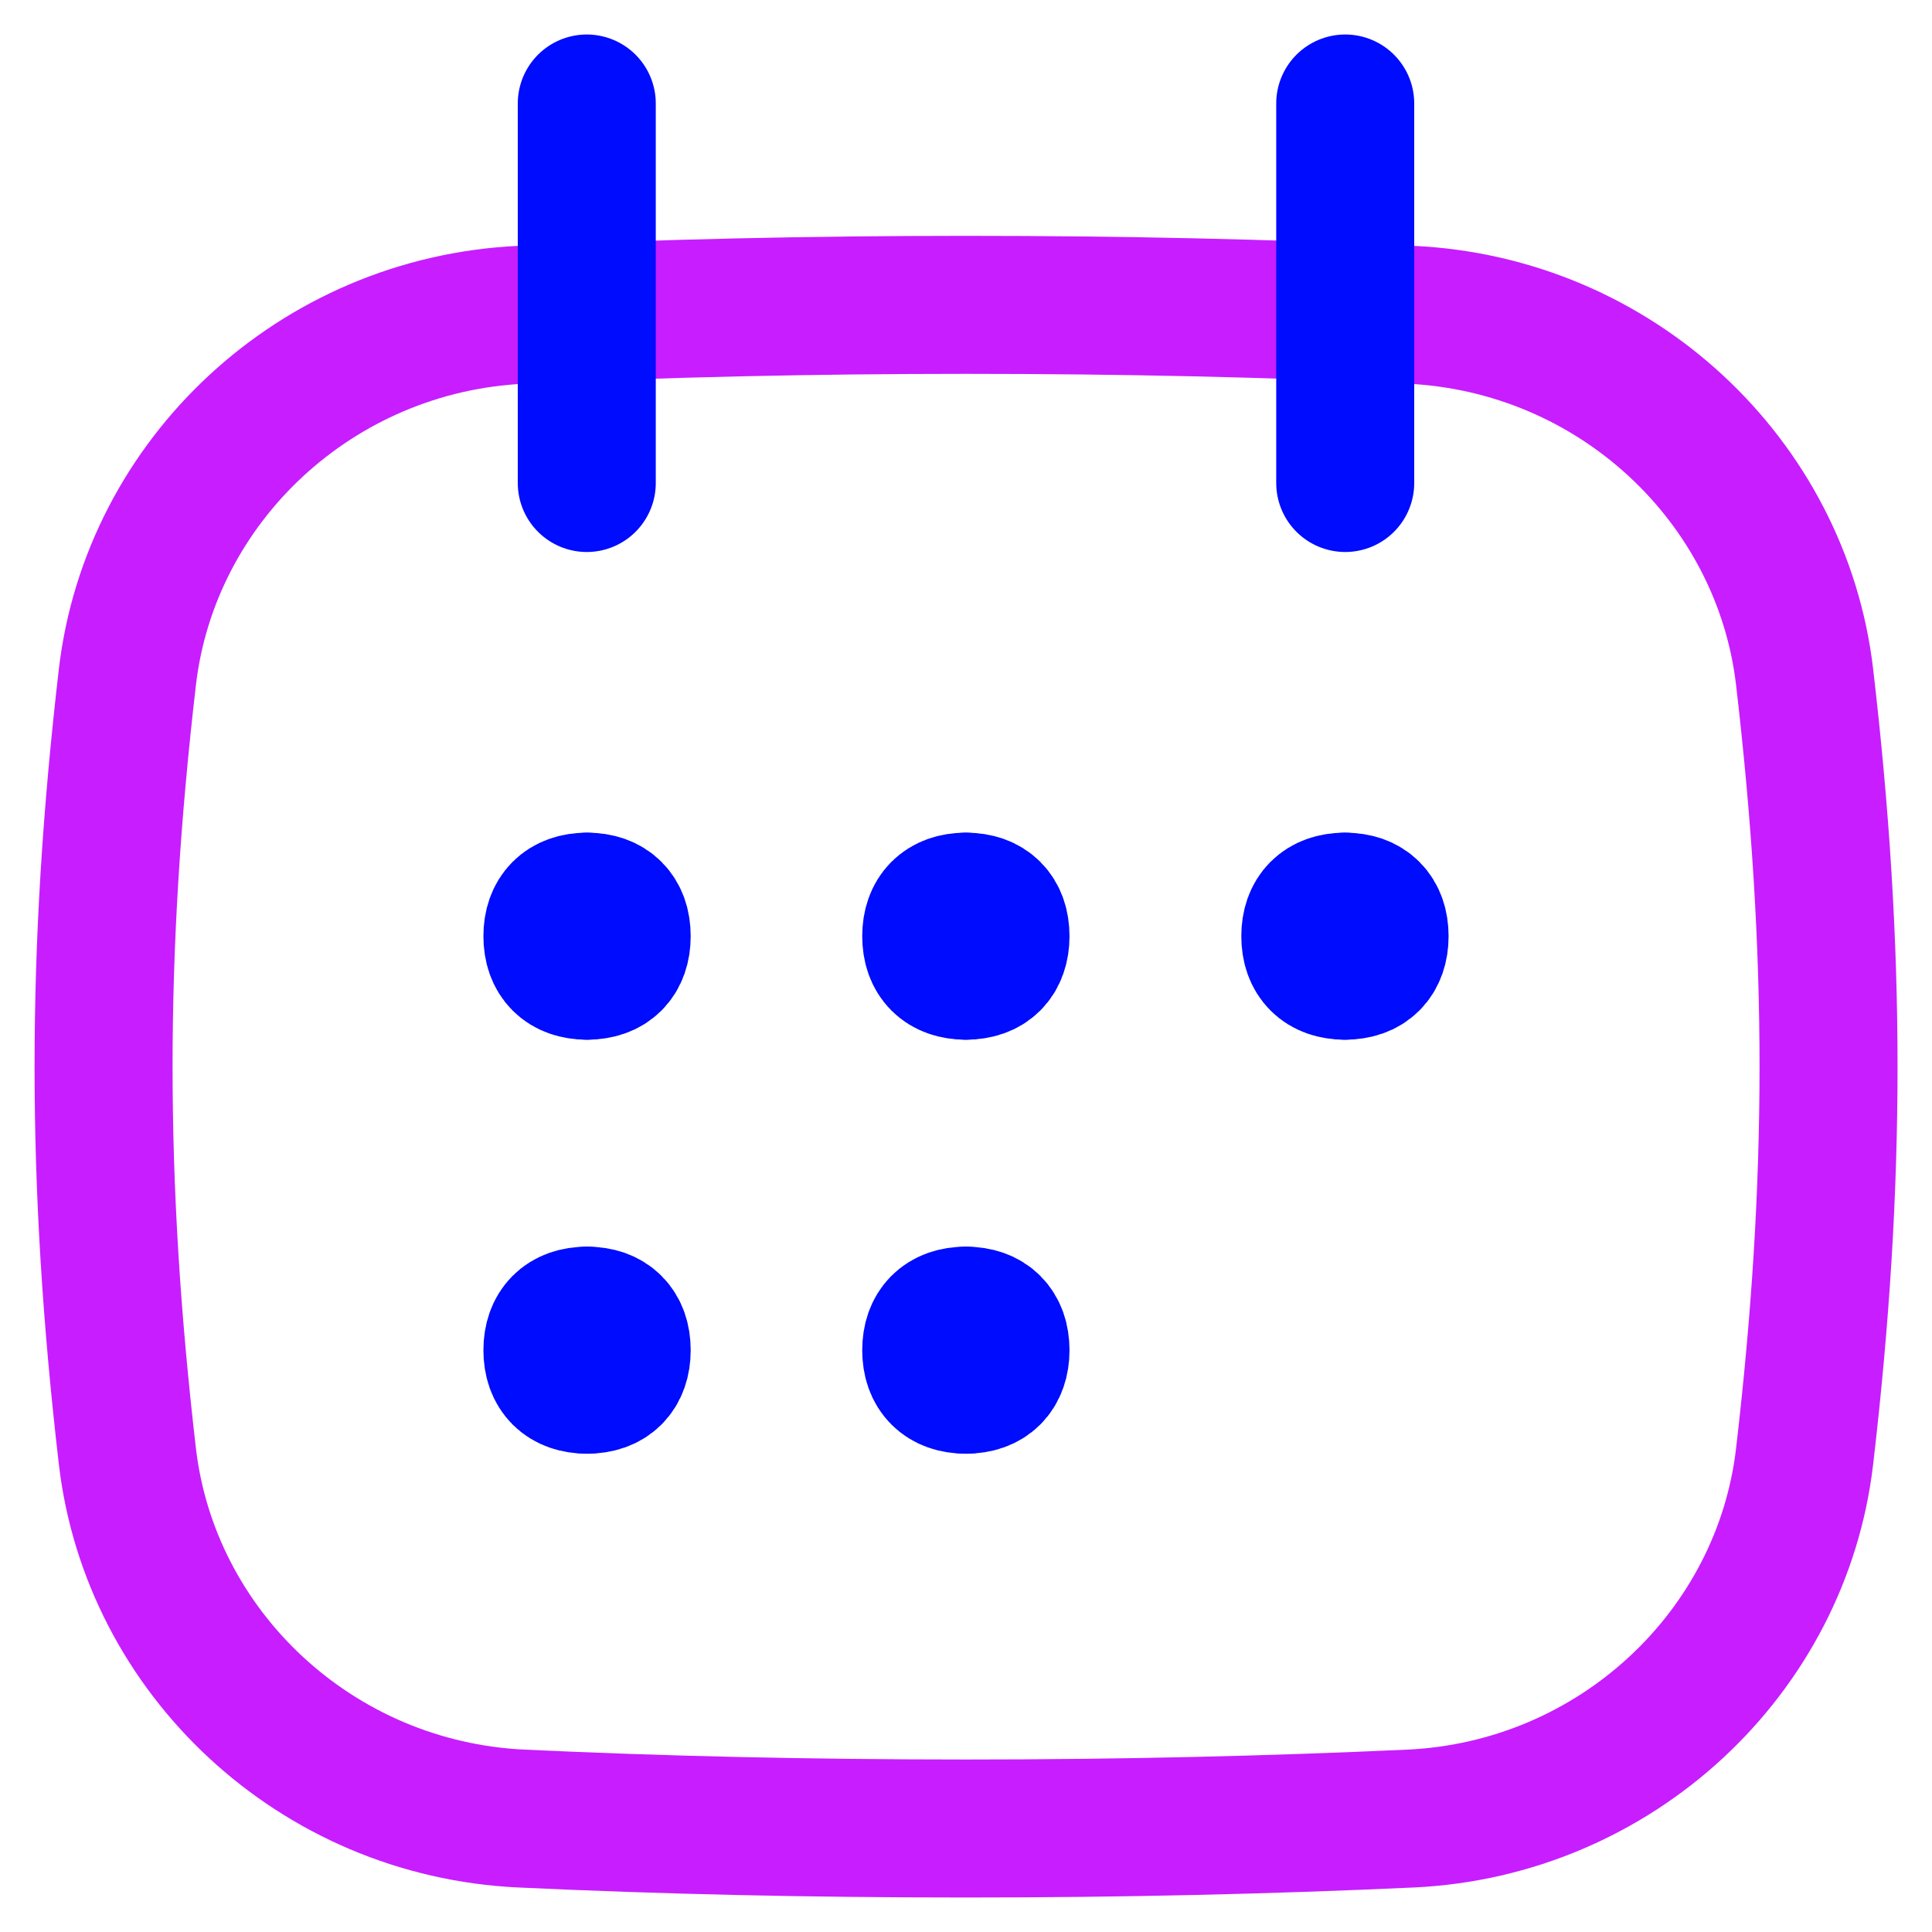 <svg xmlns="http://www.w3.org/2000/svg" fill="none" viewBox="0 0 14 14" id="Calendar-Mark--Streamline-Flex-Neon">
  <desc>
    Calendar Mark Streamline Icon: https://streamlinehq.com
  </desc>
  <g id="calendar-mark--calendar-date-day-month-mark">
    <path id="Intersect" stroke="#c71dff" stroke-linecap="round" stroke-linejoin="round" d="M0.923 10.552c0.166 1.425 1.369 2.557 2.857 2.626 1.029 0.048 2.079 0.072 3.22 0.072 1.14 0 2.191 -0.025 3.22 -0.072 1.488 -0.069 2.692 -1.201 2.857 -2.626 0.231 -1.98 0.231 -3.665 0 -5.645 -0.166 -1.425 -1.369 -2.557 -2.857 -2.626 -1.029 -0.048 -2.079 -0.072 -3.22 -0.072 -1.14 0 -2.191 0.025 -3.22 0.072 -1.488 0.069 -2.691 1.201 -2.857 2.626 -0.23 1.98 -0.23 3.665 0 5.645Z" stroke-width="1"></path>
    <path id="Line 3" stroke="#000cfe" stroke-linecap="round" stroke-linejoin="round" d="m4.252 0.75 0 2.75" stroke-width="1"></path>
    <path id="Line 4" stroke="#000cfe" stroke-linecap="round" stroke-linejoin="round" d="m9.748 0.75 0 2.75" stroke-width="1"></path>
    <path id="Union" stroke="#000cfe" stroke-linecap="round" stroke-linejoin="round" d="M4.253 7.034c-0.16 0 -0.25 -0.09 -0.25 -0.25s0.09 -0.25 0.25 -0.25" stroke-width="1"></path>
    <path id="Union_2" stroke="#000cfe" stroke-linecap="round" stroke-linejoin="round" d="M4.255 7.034c0.16 0 0.25 -0.09 0.25 -0.25s-0.09 -0.25 -0.25 -0.25" stroke-width="1"></path>
    <path id="Union_3" stroke="#000cfe" stroke-linecap="round" stroke-linejoin="round" d="M4.253 10.034c-0.16 0 -0.25 -0.09 -0.25 -0.25 0 -0.16 0.09 -0.25 0.25 -0.25" stroke-width="1"></path>
    <path id="Union_4" stroke="#000cfe" stroke-linecap="round" stroke-linejoin="round" d="M4.255 10.034c0.16 0 0.25 -0.09 0.25 -0.25 0 -0.16 -0.09 -0.25 -0.25 -0.25" stroke-width="1"></path>
    <path id="Union_5" stroke="#000cfe" stroke-linecap="round" stroke-linejoin="round" d="M6.998 7.034c-0.16 0 -0.25 -0.09 -0.25 -0.25s0.09 -0.25 0.25 -0.25" stroke-width="1"></path>
    <path id="Union_6" stroke="#000cfe" stroke-linecap="round" stroke-linejoin="round" d="M7 7.034c0.16 0 0.25 -0.09 0.25 -0.25s-0.09 -0.25 -0.25 -0.25" stroke-width="1"></path>
    <path id="Union_7" stroke="#000cfe" stroke-linecap="round" stroke-linejoin="round" d="M6.998 10.034c-0.16 0 -0.25 -0.09 -0.25 -0.25 0 -0.16 0.09 -0.25 0.25 -0.25" stroke-width="1"></path>
    <path id="Union_8" stroke="#000cfe" stroke-linecap="round" stroke-linejoin="round" d="M7 10.034c0.16 0 0.25 -0.09 0.25 -0.25 0 -0.16 -0.09 -0.25 -0.25 -0.25" stroke-width="1"></path>
    <path id="Union_9" stroke="#000cfe" stroke-linecap="round" stroke-linejoin="round" d="M9.745 7.034c-0.16 0 -0.25 -0.09 -0.25 -0.25s0.09 -0.25 0.25 -0.25" stroke-width="1"></path>
    <path id="Union_10" stroke="#000cfe" stroke-linecap="round" stroke-linejoin="round" d="M9.747 7.034c0.16 0 0.25 -0.09 0.25 -0.25s-0.09 -0.25 -0.25 -0.25" stroke-width="1"></path>
  </g>
</svg>